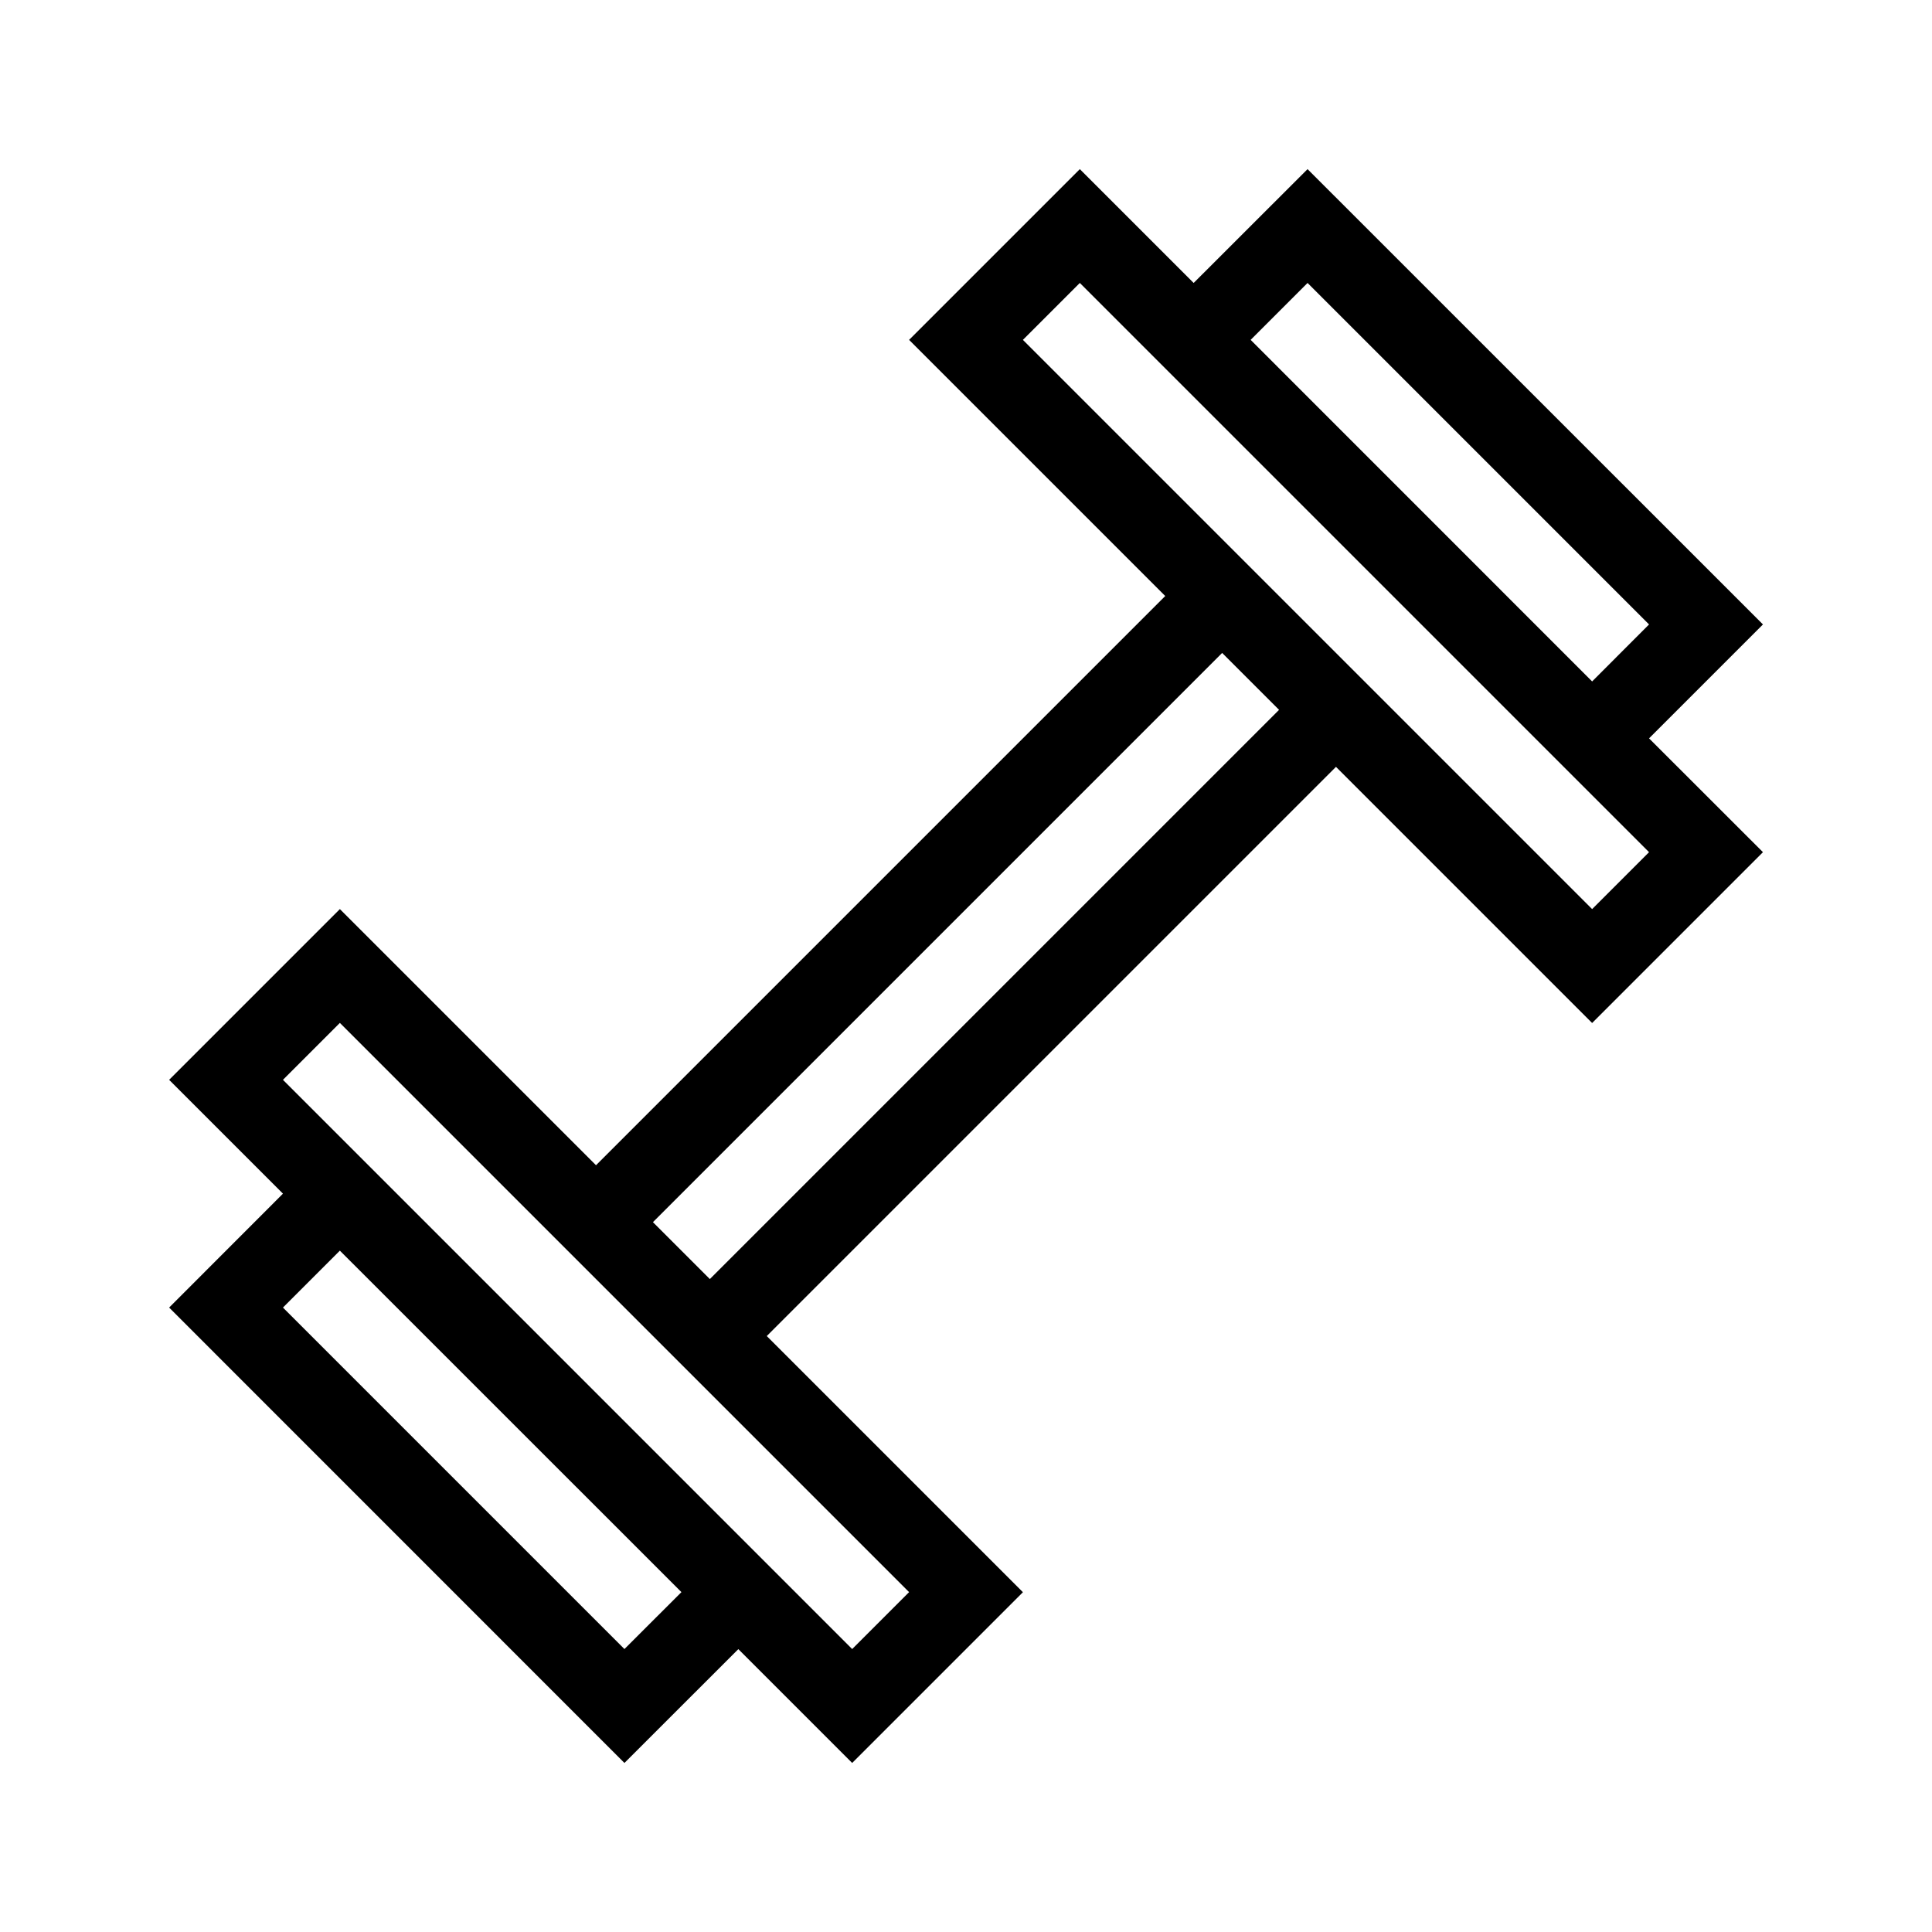 <svg width="24" height="24" viewBox="0 0 24 24" fill="none" xmlns="http://www.w3.org/2000/svg">
<path d="M21.9 7.757L16.243 2.101L14.828 3.515L13.414 2.101L11.293 4.222L14.475 7.404L7.404 14.475L4.222 11.293L2.101 13.414L3.515 14.828L2.101 16.243L7.757 21.9L9.172 20.486L10.586 21.9L12.707 19.779L9.525 16.597L16.596 9.526L19.778 12.708L21.9 10.586L20.485 9.172L21.9 7.757ZM16.243 3.515L20.485 7.757L19.778 8.465L15.536 4.222L16.243 3.515ZM7.757 20.485L3.515 16.243L4.222 15.536L8.465 19.778L7.757 20.485ZM11.293 19.778L10.586 20.485L4.222 14.121L3.515 13.414L4.222 12.707L11.293 19.778ZM8.818 15.889L8.111 15.182L15.182 8.111L15.889 8.818L8.818 15.889ZM20.485 10.586L19.778 11.293L12.707 4.222L13.414 3.515L19.778 9.879L20.485 10.586Z" fill="black"/>
</svg>

